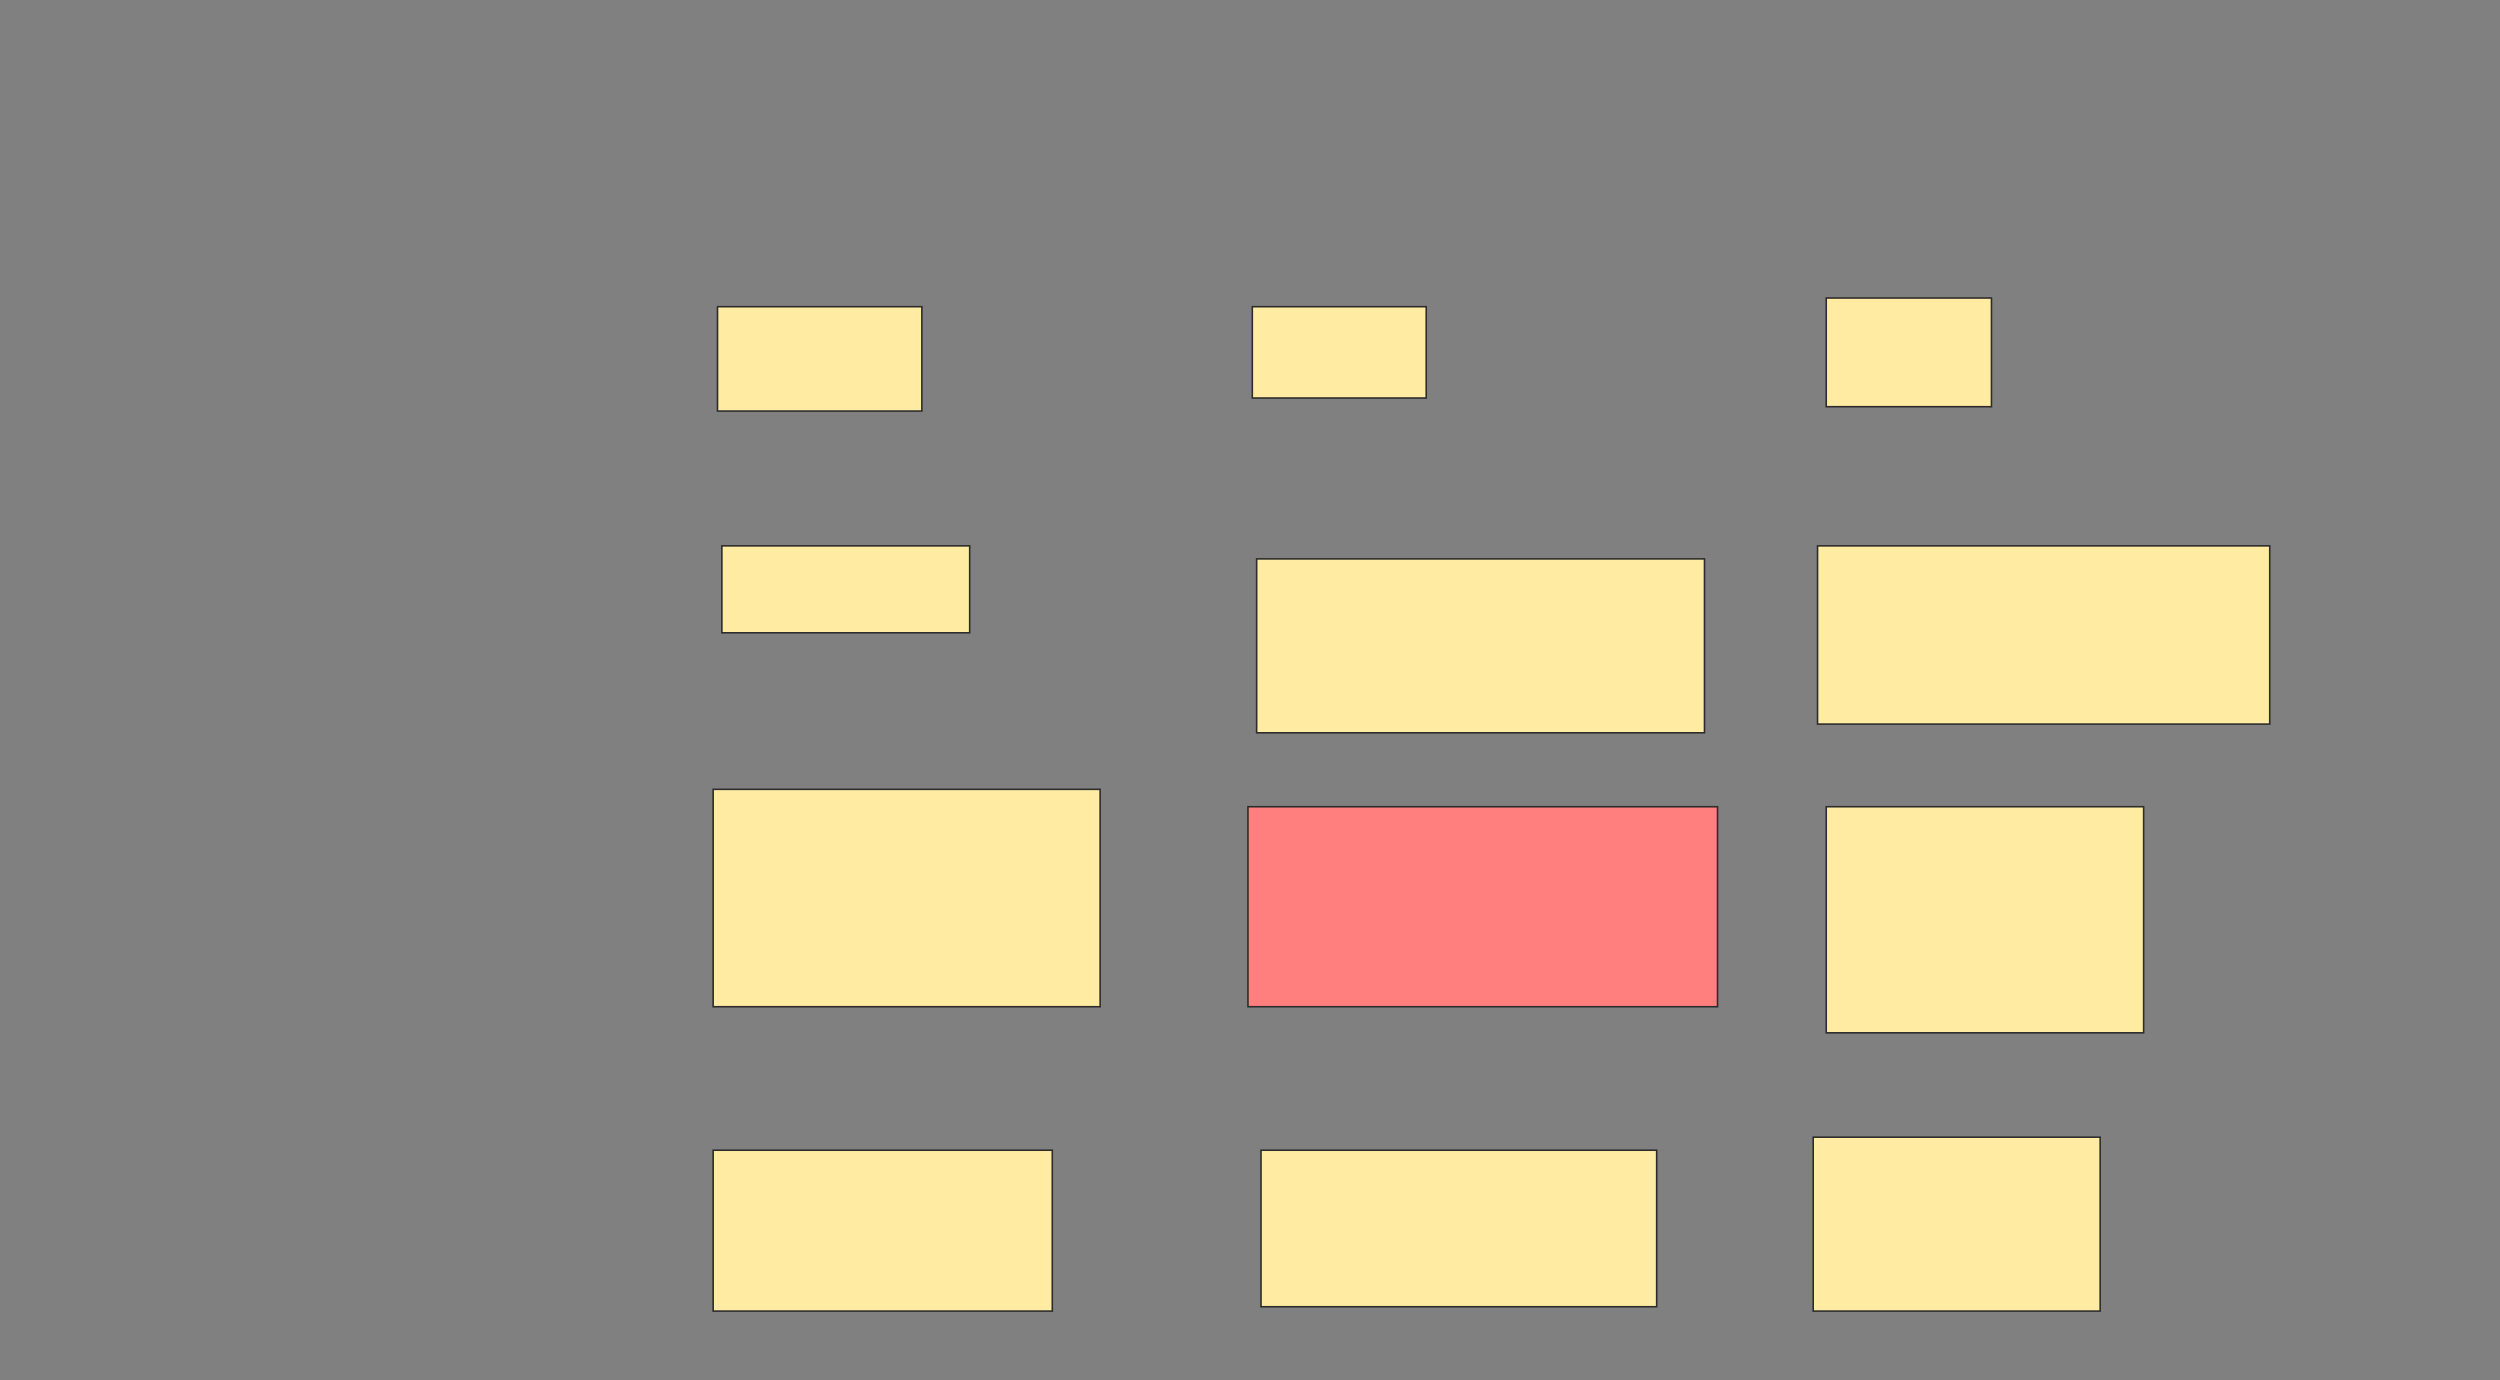 <svg height="858" width="1554" xmlns="http://www.w3.org/2000/svg">
 <rect width="100%" height="100%" fill="#808080" stroke="none"/>
 <!-- Created with Image Occlusion Enhanced -->
 <g>
  <title>Labels</title>
 </g>
 <g>
  <title>Masks</title>
  <rect fill="#FFEBA2" height="64.865" id="5c215f38ed3d40b1b0d5192d36d1b277-ao-1" stroke="#2D2D2D" width="127.027" x="446" y="190.649"/>
  <rect fill="#FFEBA2" height="56.757" id="5c215f38ed3d40b1b0d5192d36d1b277-ao-2" stroke="#2D2D2D" width="108.108" x="778.433" y="190.649"/>
  <rect fill="#FFEBA2" height="67.568" id="5c215f38ed3d40b1b0d5192d36d1b277-ao-3" stroke="#2D2D2D" width="102.703" x="1135.189" y="185.243"/>
  <rect fill="#FFEBA2" height="54.054" id="5c215f38ed3d40b1b0d5192d36d1b277-ao-4" stroke="#2D2D2D" width="154.054" x="448.703" y="339.297"/>
  <rect fill="#FFEBA2" height="108.108" id="5c215f38ed3d40b1b0d5192d36d1b277-ao-5" stroke="#2D2D2D" width="278.378" x="781.135" y="347.405"/>
  <rect fill="#FFEBA2" height="110.811" id="5c215f38ed3d40b1b0d5192d36d1b277-ao-6" stroke="#2D2D2D" width="281.081" x="1129.784" y="339.297"/>
  <rect fill="#FFEBA2" height="135.135" id="5c215f38ed3d40b1b0d5192d36d1b277-ao-7" stroke="#2D2D2D" width="240.541" x="443.297" y="490.649"/>
  <rect class="qshape" fill="#FF7E7E" height="124.324" id="5c215f38ed3d40b1b0d5192d36d1b277-ao-8" stroke="#2D2D2D" width="291.892" x="775.73" y="501.459"/>
  <rect fill="#FFEBA2" height="140.541" id="5c215f38ed3d40b1b0d5192d36d1b277-ao-9" stroke="#2D2D2D" width="197.297" x="1135.189" y="501.459"/>
  <rect fill="#FFEBA2" height="108.108" id="5c215f38ed3d40b1b0d5192d36d1b277-ao-10" stroke="#2D2D2D" width="178.378" x="1127.081" y="706.865"/>
  <rect fill="#FFEBA2" height="97.297" id="5c215f38ed3d40b1b0d5192d36d1b277-ao-11" stroke="#2D2D2D" width="245.946" x="783.838" y="714.973"/>
  <rect fill="#FFEBA2" height="100" id="5c215f38ed3d40b1b0d5192d36d1b277-ao-12" stroke="#2D2D2D" width="210.811" x="443.297" y="714.973"/>
 </g>
</svg>